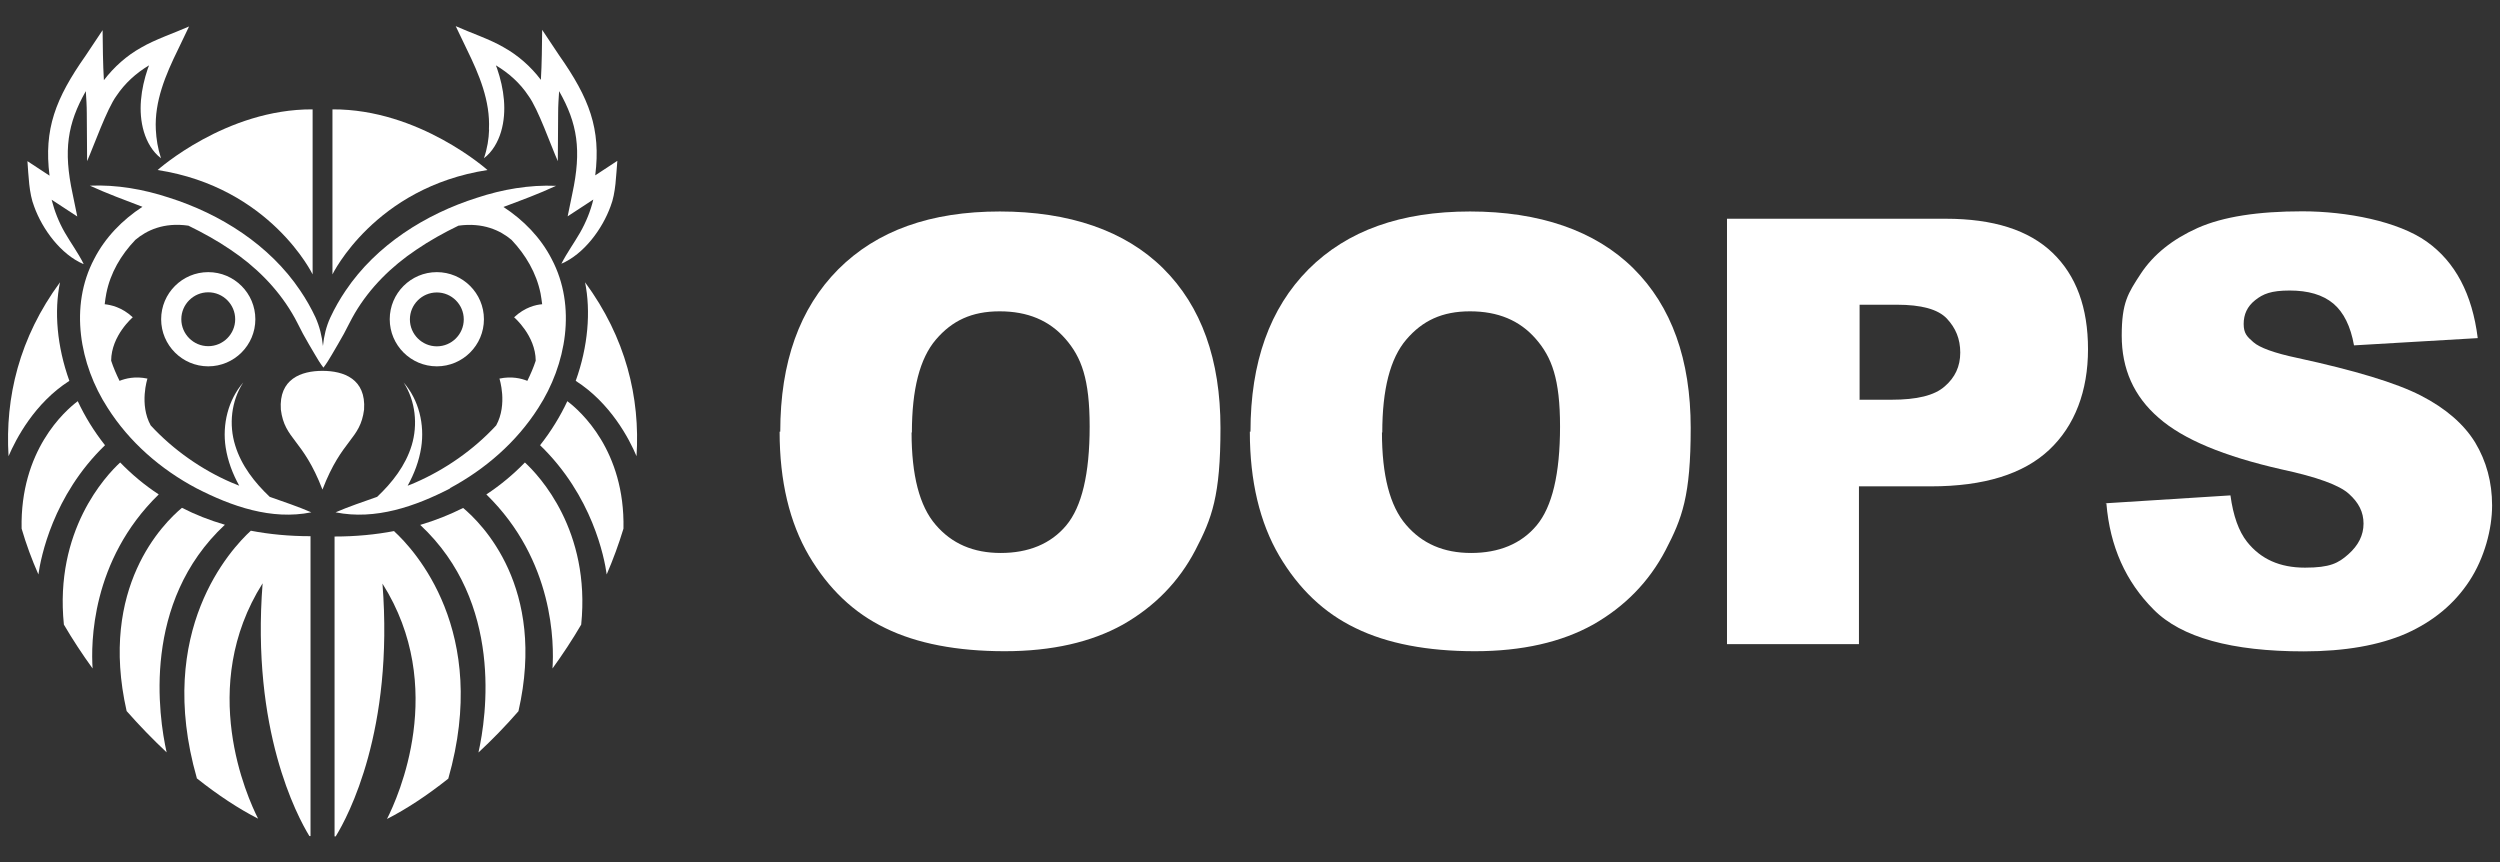<?xml version="1.0" encoding="UTF-8"?>
<svg id="Warstwa_3" xmlns="http://www.w3.org/2000/svg" version="1.1" viewBox="0 0 1549.8 534.6">
  <rect x="0" y="0" width="1549.8" height="534.6" fill="#333333" stroke="none"/>
  <!-- Generator: Adobe Illustrator 29.1.0, SVG Export Plug-In . SVG Version: 2.1.0 Build 142)  -->
  <defs>
    <style>
      .st0 {
        fill: #fff;
      }
    </style>
  </defs>
  <g>
    <path class="st0" d="M278.6,302.8c22.1-11.8,41.6-28.7,55.1-49.9,17.4-26.9,23.8-63,8.3-92.3-6.8-13.3-17.5-24.2-29.9-32.3,10.9-4.1,21.9-8.1,32.6-13.1-16.7-.7-33.3,2.2-49,7.4-31.9,10.1-62.4,29.3-81.4,57.5-3.6,5.3-6.8,10.9-9.5,16.7-2.6,5.6-4,11.6-4.6,17.7-.6-6.1-2.1-12.1-4.6-17.7-2.7-5.8-5.9-11.4-9.5-16.7-19-28.3-49.5-47.5-81.4-57.6-15.8-5.2-32.4-8.1-49-7.4,10.7,4.9,21.6,8.9,32.6,13.1-12.4,8.1-23.1,19-29.9,32.3-15.5,29.3-9.1,65.4,8.3,92.3,13.5,21.3,33,38.2,55.1,49.9,21.8,11.2,46.5,19.9,71.2,14.9-8.1-3.5-17-6.5-25.8-9.6-9.4-8.9-17.6-19.4-21.4-31.9-4-12.8-2.5-27.5,5-39-9.4,10.8-13.1,26.1-10.9,40.3,1.3,8.4,4.3,16.3,8.4,23.7-1.7-.7-3.3-1.3-4.9-2-18.1-7.8-35.9-20.1-50-35.4-7.2-13.1-2-29-2-29-7.6-1.6-13.6-.1-17.3,1.4-2-4.1-3.8-8.2-5.2-12.5.1-15.6,13.4-26.9,13.4-26.9-6.7-6.3-13.7-7.7-17.4-8.1.2-2.2.6-4.4,1-6.7,2.5-12.7,9.1-23.9,18-33.2,7-5.9,17.6-11,32.9-8.8,9,4.4,17.9,9.3,26.1,14.9,15.4,10.3,28.7,23.5,38.1,39.3,2.5,4.1,4.5,8.5,6.8,12.8,2.4,4.3,4.9,8.7,7.5,13,1.6,2.8,3.2,5.4,5.2,8h0c2-2.6,3.6-5.3,5.2-8,2.6-4.3,5.1-8.8,7.5-13,2.3-4.3,4.4-8.7,6.8-12.8,9.4-15.9,22.7-29,38.1-39.3,8.2-5.6,17-10.5,26.1-14.9,15.2-2.1,25.9,2.9,32.9,8.8,8.8,9.3,15.4,20.5,18,33.2.4,2.2.7,4.4,1,6.7-3.8.3-10.7,1.8-17.4,8.1,0,0,13.3,11.3,13.4,26.9-1.4,4.3-3.2,8.4-5.2,12.5-3.7-1.5-9.7-3-17.3-1.4,0,0,5.2,15.8-2,29-14.1,15.3-31.9,27.5-50,35.4-1.6.7-3.2,1.4-4.9,2,4.1-7.4,7.1-15.3,8.4-23.7,2.2-14.2-1.4-29.5-10.9-40.3,7.4,11.5,8.9,26.1,5,39-3.8,12.5-12,23-21.4,31.9-8.8,3.1-17.7,6.1-25.8,9.6,24.7,5,49.5-3.7,71.2-14.9h-.6Z"/>
    <path class="st0" d="M225.7,253.9c-2.4,18.8-13.6,17.9-25.8,49.6-12.2-31.7-23.4-30.8-25.8-49.6-1.3-19,12.6-24,25.8-24s27.1,5,25.8,24Z"/>
    <path class="st0" d="M270.8,227.1c16.1,0,29.2-13.1,29.2-29.2s-13.1-29.2-29.2-29.2-29.2,13.1-29.2,29.2,13.1,29.2,29.2,29.2ZM270.8,181.3c9.2,0,16.7,7.5,16.7,16.7s-7.5,16.7-16.7,16.7-16.7-7.5-16.7-16.7,7.5-16.7,16.7-16.7Z"/>
    <path class="st0" d="M302.2,105.4s-42.4-37.9-96.1-37.6v102.3s26.1-53.9,96.1-64.7h0Z"/>
    <path class="st0" d="M303.2,80.4c-.2,5.8-1.1,11.6-3.2,17.7,5.3-4,8.7-10.1,10.6-16.4,3.8-12.8,1.8-26.8-2.4-39.1-.2-.7-.5-1.4-.8-2.1,8,4.8,15,11,20.2,18.9,6,8.1,14,31.1,18.2,40.5l.2-29.7c0-4.6.3-9.1.6-13.7,11.4,20,14,36.6,8.2,63.5l-2.9,14.1c3.8-2.5,10-6.6,15.9-10.4-1.7,7.1-4.5,14-8.2,20.5-3.8,6.6-8,12.3-11.6,19.3,14-6,25.4-21.5,30.5-35.6,3.3-8.3,3.4-19.4,4.2-28.2l-10.2,6.7s-2.3,1.5-3.5,2.3c3.6-28.9-3.7-47.8-22.3-74.3l-10.6-15.9c-.1,8.7-.2,21.4-.8,31-6.2-8.2-14.1-15.2-23.1-20.2-8.5-5-20.6-9-29.7-13.1l6.9,14.4c7.6,15.5,14.6,32,13.7,49.6v.2Z"/>
    <path class="st0" d="M362.7,175c3.6,18,1.9,39.7-5.8,61.1,21.6,13.8,33.2,36,37.7,46.7,2.3-36.4-6.6-73.4-31.9-107.8h0Z"/>
    <path class="st0" d="M351.7,248.7c-4.4,9.4-10.1,18.7-16.9,27.3,32.4,31.3,39.9,69.7,41.3,80.1,4-9.3,7.5-18.8,10.4-28.4h0c1-48.4-26.7-72.9-34.8-79h0Z"/>
    <path class="st0" d="M325.4,286.7c-7,7.2-14.9,13.9-23.9,19.8,42.1,41.1,42,92.8,41,107.9,6.3-8.7,12.3-17.8,17.8-27.2h0c5.9-58.3-25.9-92.2-34.9-100.5h0Z"/>
    <path class="st0" d="M287.1,314.9c-8.2,4.1-17.1,7.7-26.6,10.5,51.6,48.1,41.1,118.7,36.1,141.1,8.4-7.8,16.8-16.4,24.8-25.6,17.5-76.8-22.9-116.5-34.3-126Z"/>
    <path class="st0" d="M244.4,329.2c-11.5,2.2-23.8,3.4-37,3.4v185.9h.7c7.8-12.6,36.1-65.8,29-156.7,40.6,64.2,9.6,132.5,2.8,145.9,12-6.1,24.9-14.6,38-25,26.1-91.5-21.3-142.1-33.5-153.3v-.2Z"/>
    <path class="st0" d="M99.9,197.9c0,16.1,13.1,29.2,29.2,29.2s29.2-13.1,29.2-29.2-13.1-29.2-29.2-29.2-29.2,13.1-29.2,29.2ZM145.8,197.9c0,9.2-7.5,16.7-16.7,16.7s-16.7-7.5-16.7-16.7,7.5-16.7,16.7-16.7,16.7,7.5,16.7,16.7Z"/>
    <path class="st0" d="M193.8,170.2v-102.4c-53.7-.3-96.1,37.6-96.1,37.6,70,10.8,96.1,64.7,96.1,64.7h0Z"/>
    <path class="st0" d="M51.8,163.5c-3.6-7.1-7.8-12.7-11.6-19.3-3.7-6.4-6.4-13.3-8.2-20.4,5.8,3.8,12,7.9,15.9,10.4l-2.9-14.1c-5.8-26.9-3.2-43.5,8.2-63.6.3,4.6.6,9.2.6,13.7l.2,29.7c4.1-9.3,12.3-32.5,18.2-40.5,5.3-7.9,12.2-14.1,20.2-18.9-.3.7-.5,1.4-.8,2.1-4.2,12.4-6.2,26.4-2.4,39.1,1.9,6.3,5.3,12.4,10.6,16.4-2-6.1-2.9-11.9-3.2-17.7-.9-17.6,6.1-34.1,13.7-49.6l6.9-14.4c-9,4-21.2,8.1-29.7,13.1-9,5-16.8,12-23.1,20.2-.6-9.7-.7-22.2-.8-31l-10.6,15.9c-18.6,26.5-25.9,45.4-22.3,74.3-1.3-.8-3.5-2.3-3.5-2.3l-10.2-6.7c.7,8.8.9,19.9,4.2,28.2,5.1,14.1,16.5,29.6,30.5,35.6v-.2Z"/>
    <path class="st0" d="M43,236.1c-7.7-21.4-9.5-43.1-5.8-61.1C11.9,209.4,3.1,246.4,5.3,282.8c4.6-10.7,16.1-32.9,37.7-46.7h0Z"/>
    <path class="st0" d="M65.1,276c-6.9-8.7-12.5-17.9-16.9-27.3-8.1,6.1-35.8,30.6-34.8,79h0c2.8,9.6,6.3,19.1,10.4,28.4,1.5-10.4,8.9-48.8,41.3-80.1h0Z"/>
    <path class="st0" d="M98.4,306.5c-9-5.9-16.9-12.6-23.9-19.8-9,8.3-40.8,42.2-34.9,100.5h0c5.5,9.4,11.5,18.5,17.8,27.2-1-15.1-1.1-66.9,41-107.9h0Z"/>
    <path class="st0" d="M139.4,325.3c-9.6-2.8-18.4-6.3-26.6-10.5-11.4,9.5-51.7,49.2-34.3,126,8.1,9.2,16.4,17.7,24.8,25.6-5-22.4-15.5-92.9,36.1-141.1h0Z"/>
    <path class="st0" d="M122,482.5c13.1,10.4,26,18.9,38,25-6.8-13.4-37.7-81.7,2.8-145.9-7.1,90.9,21.3,144.1,29,156.7h.7v-185.9c-13.2,0-25.6-1.2-37-3.4-12.2,11.2-59.6,61.8-33.5,153.3v.2Z"/>
  </g>
  <g>
    <path class="st0" d="M483.7,267.6c0-43.1,12-76.5,35.9-100.6,24.1-24.1,57.3-35.9,100.2-35.9s77.6,11.8,101.3,35.3c23.7,23.5,35.5,56.6,35.5,98.9s-5.3,56-15.6,75.8c-10.3,19.7-25.4,35-44.9,46.1-19.6,10.9-44,16.5-73.3,16.5s-54.3-4.7-73.9-14.3c-19.6-9.4-35.3-24.4-47.4-44.9-12-20.5-18.2-46.1-18.2-76.9h.4ZM565.1,268c0,26.7,4.9,45.7,14.9,57.3,10,11.7,23.3,17.5,40.4,17.5s31-5.6,40.6-17.1c9.6-11.5,14.5-31.8,14.5-61.3s-5.1-42.9-15-54.3c-10-11.5-23.5-17.1-40.8-17.1s-29.5,5.8-39.5,17.5c-10,11.7-14.9,30.8-14.9,57.7l-.2-.2Z"/>
    <path class="st0" d="M775.2,267.6c0-43.1,12-76.5,35.9-100.6,24.1-24.1,57.3-35.9,100.2-35.9s77.6,11.8,101.3,35.3,35.5,56.6,35.5,98.9-5.3,56-15.6,75.8c-10.3,19.7-25.4,35-44.9,46.1-19.6,10.9-44,16.5-73.3,16.5s-54.3-4.7-73.9-14.3c-19.6-9.4-35.3-24.4-47.4-44.9-12-20.5-18.2-46.1-18.2-76.9h.4ZM856.7,268c0,26.7,4.9,45.7,14.9,57.3,10,11.7,23.3,17.5,40.4,17.5s31-5.6,40.6-17.1c9.6-11.5,14.5-31.8,14.5-61.3s-5.1-42.9-15-54.3c-10-11.5-23.5-17.1-40.8-17.1s-29.5,5.8-39.5,17.5-14.9,30.8-14.9,57.7l-.2-.2Z"/>
    <path class="st0" d="M1070.8,135.6h135.4c29.5,0,51.5,7,66.2,21.1,14.7,14.1,22,34,22,59.8s-8.1,47.4-24.1,62.4c-16,15-40.4,22.6-73.3,22.6h-44.6v97.8h-81.8V135.6h.2ZM1152.6,247.8h19.9c15.8,0,26.7-2.6,33.1-8.3,6.4-5.5,9.6-12.4,9.6-20.9s-2.8-15.2-8.3-21.1c-5.5-5.8-15.8-8.6-31-8.6h-23.1v58.8h-.2Z"/>
    <path class="st0" d="M1305.2,312l77.5-4.9c1.7,12.6,5.1,22.2,10.3,28.8,8.5,10.7,20.3,16,35.9,16s20.7-2.8,26.9-8.3,9.4-11.8,9.4-19-3-13-9-18.4c-6-5.5-19.9-10.5-41.7-15.2-35.7-8.1-61.1-18.6-76.3-32-15.4-13.3-22.9-30.3-22.9-50.9s3.9-26.3,11.8-38.4c7.9-12,19.7-21.4,35.3-28.4,15.8-7,37.4-10.3,64.9-10.3s59.4,6.2,77.1,18.8,28.2,32.5,31.6,59.8l-76.7,4.5c-2.1-11.8-6.4-20.5-12.8-25.9-6.6-5.5-15.6-8.1-27.1-8.1s-16.5,2.1-21.4,6c-4.9,3.9-7.1,8.8-7.1,14.7s2.1,7.9,6,11.3c3.8,3.4,13,6.8,27.3,9.8,35.5,7.7,61.1,15.4,76.5,23.3,15.4,7.9,26.7,17.7,33.7,29.1,7,11.7,10.5,24.6,10.5,39.1s-4.7,32.5-14.1,46.8c-9.4,14.3-22.4,25-39.1,32.5-16.7,7.3-38,11.1-63.5,11.1-44.7,0-76-8.6-93.1-25.9-17.3-17.3-27.1-39.1-29.3-65.8h-.4Z"/>
  </g>
</svg>